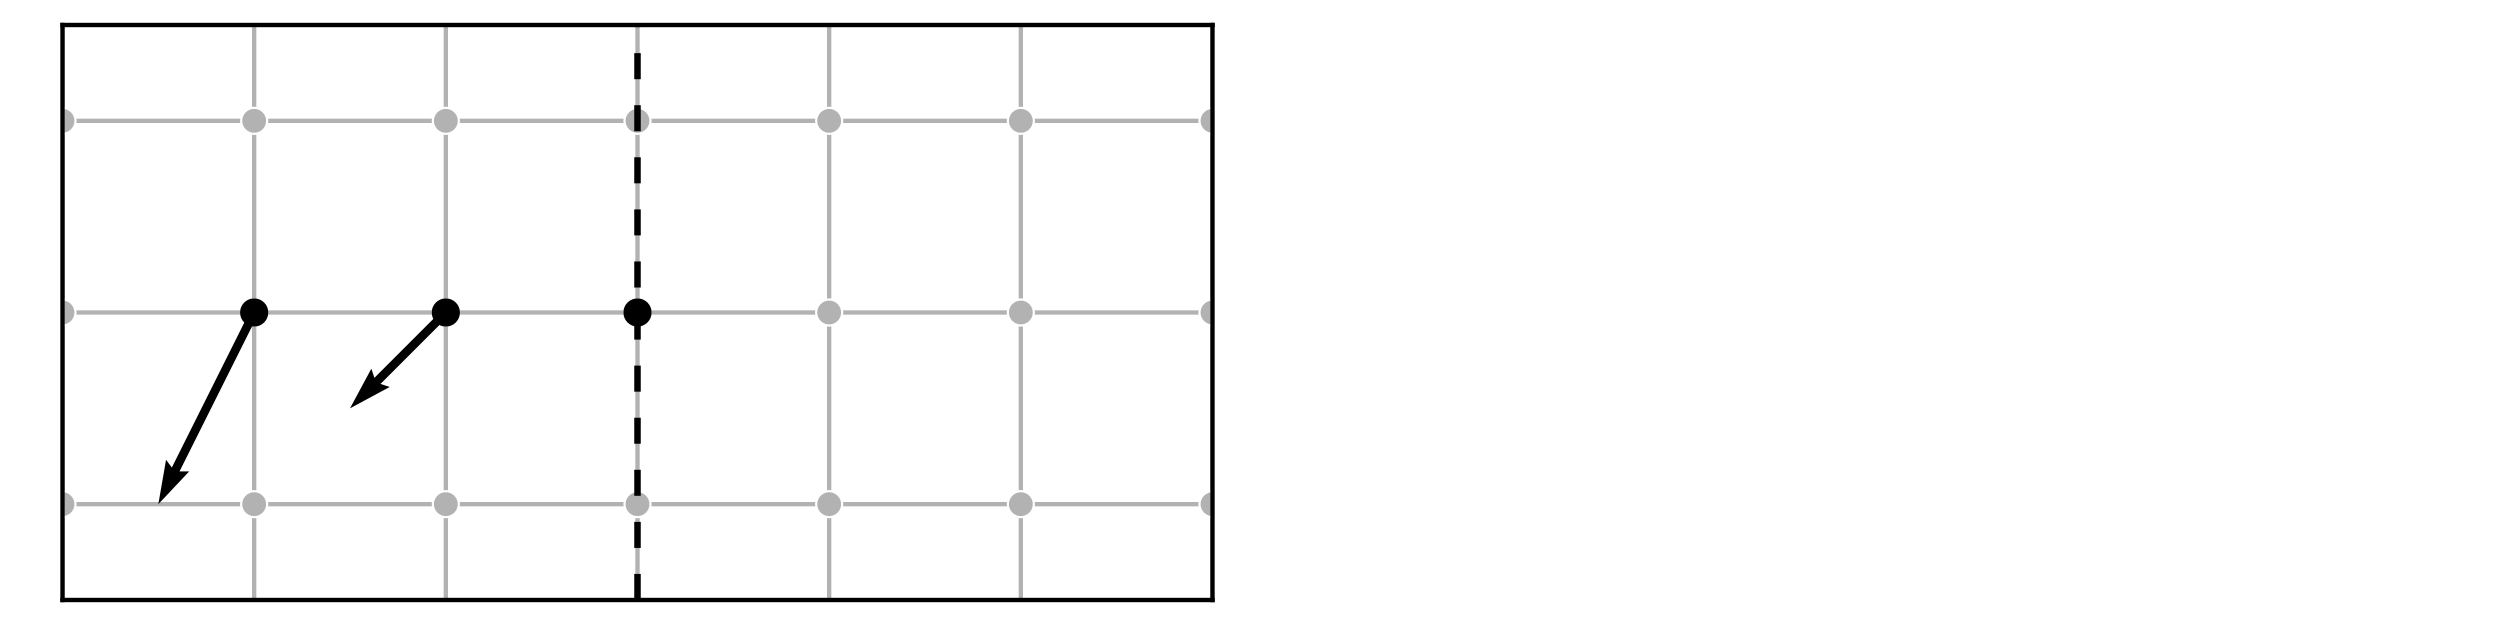 <?xml version="1.0" encoding="utf-8" standalone="no"?>
<!DOCTYPE svg PUBLIC "-//W3C//DTD SVG 1.1//EN"
  "http://www.w3.org/Graphics/SVG/1.1/DTD/svg11.dtd">
<!-- Created with matplotlib (http://matplotlib.org/) -->
<svg height="144pt" version="1.1" viewBox="0 0 576 144" width="576pt" xmlns="http://www.w3.org/2000/svg" xmlns:xlink="http://www.w3.org/1999/xlink">
 <defs>
  <style type="text/css">
*{stroke-linecap:butt;stroke-linejoin:round;}
  </style>
 </defs>
 <g id="figure_1">
  <g id="patch_1">
   <path d="
M0 144
L576 144
L576 0
L0 0
z
" style="fill:#ffffff;"/>
  </g>
  <g id="axes_1">
   <g id="patch_2">
    <path d="
M14.4 138.24
L279.36 138.24
L279.36 5.76
L14.4 5.76
z
" style="fill:#ffffff;"/>
   </g>
   <g id="line2d_1">
    <path clip-path="url(#p5f9f4ac8f9)" d="
M14.4 160.32" style="fill:none;stroke:#b2b2b2;stroke-linecap:square;"/>
   </g>
   <g id="line2d_2">
    <path clip-path="url(#p5f9f4ac8f9)" d="
M14.4 116.16
L58.56 116.16
L102.72 116.16
L146.88 116.16
L191.04 116.16
L235.2 116.16
L279.36 116.16" style="fill:none;stroke:#b2b2b2;stroke-linecap:square;"/>
   </g>
   <g id="line2d_3">
    <path clip-path="url(#p5f9f4ac8f9)" d="
M14.4 72
L58.56 72
L102.72 72
L146.88 72
L191.04 72
L235.2 72
L279.36 72" style="fill:none;stroke:#b2b2b2;stroke-linecap:square;"/>
   </g>
   <g id="line2d_4">
    <path clip-path="url(#p5f9f4ac8f9)" d="
M14.4 27.84
L58.56 27.84
L102.72 27.84
L146.88 27.84
L191.04 27.84
L235.2 27.84
L279.36 27.84" style="fill:none;stroke:#b2b2b2;stroke-linecap:square;"/>
   </g>
   <g id="line2d_5">
    <path clip-path="url(#p5f9f4ac8f9)" d="
M14.4 -16.32" style="fill:none;stroke:#b2b2b2;stroke-linecap:square;"/>
   </g>
   <g id="line2d_6">
    <path clip-path="url(#p5f9f4ac8f9)" d="
M14.4 160.32
M14.4 145
L14.4 116.16
L14.4 72
L14.4 27.84
L14.4 -1" style="fill:none;stroke:#b2b2b2;stroke-linecap:square;"/>
    <defs>
     <path d="
M0 3
C0.796 3 1.559 2.684 2.121 2.121
C2.684 1.559 3 0.796 3 0
C3 -0.796 2.684 -1.559 2.121 -2.121
C1.559 -2.684 0.796 -3 0 -3
C-0.796 -3 -1.559 -2.684 -2.121 -2.121
C-2.684 -1.559 -3 -0.796 -3 0
C-3 0.796 -2.684 1.559 -2.121 2.121
C-1.559 2.684 -0.796 3 0 3
z
" id="m2a1ef9ac94" style="stroke:#ffffff;stroke-width:0.5;"/>
    </defs>
    <g clip-path="url(#p5f9f4ac8f9)">
     <use style="fill:#b2b2b2;stroke:#ffffff;stroke-width:0.5;" x="14.4" xlink:href="#m2a1ef9ac94" y="160.32"/>
     <use style="fill:#b2b2b2;stroke:#ffffff;stroke-width:0.5;" x="14.4" xlink:href="#m2a1ef9ac94" y="116.16"/>
     <use style="fill:#b2b2b2;stroke:#ffffff;stroke-width:0.5;" x="14.4" xlink:href="#m2a1ef9ac94" y="72.0"/>
     <use style="fill:#b2b2b2;stroke:#ffffff;stroke-width:0.5;" x="14.4" xlink:href="#m2a1ef9ac94" y="27.84"/>
     <use style="fill:#b2b2b2;stroke:#ffffff;stroke-width:0.5;" x="14.4" xlink:href="#m2a1ef9ac94" y="-1.0"/>
    </g>
   </g>
   <g id="line2d_7">
    <path clip-path="url(#p5f9f4ac8f9)" d="
M58.56 160.32
M58.56 145
L58.56 116.16
L58.56 72
L58.56 27.84
L58.56 -1" style="fill:none;stroke:#b2b2b2;stroke-linecap:square;"/>
    <g clip-path="url(#p5f9f4ac8f9)">
     <use style="fill:#b2b2b2;stroke:#ffffff;stroke-width:0.5;" x="58.56" xlink:href="#m2a1ef9ac94" y="160.32"/>
     <use style="fill:#b2b2b2;stroke:#ffffff;stroke-width:0.5;" x="58.56" xlink:href="#m2a1ef9ac94" y="116.16"/>
     <use style="fill:#b2b2b2;stroke:#ffffff;stroke-width:0.5;" x="58.56" xlink:href="#m2a1ef9ac94" y="72.0"/>
     <use style="fill:#b2b2b2;stroke:#ffffff;stroke-width:0.5;" x="58.56" xlink:href="#m2a1ef9ac94" y="27.84"/>
     <use style="fill:#b2b2b2;stroke:#ffffff;stroke-width:0.5;" x="58.56" xlink:href="#m2a1ef9ac94" y="-1.0"/>
    </g>
   </g>
   <g id="line2d_8">
    <path clip-path="url(#p5f9f4ac8f9)" d="
M102.72 160.32
M102.72 145
L102.72 116.16
L102.72 72
L102.72 27.84
L102.72 -1" style="fill:none;stroke:#b2b2b2;stroke-linecap:square;"/>
    <g clip-path="url(#p5f9f4ac8f9)">
     <use style="fill:#b2b2b2;stroke:#ffffff;stroke-width:0.5;" x="102.72" xlink:href="#m2a1ef9ac94" y="160.32"/>
     <use style="fill:#b2b2b2;stroke:#ffffff;stroke-width:0.5;" x="102.72" xlink:href="#m2a1ef9ac94" y="116.16"/>
     <use style="fill:#b2b2b2;stroke:#ffffff;stroke-width:0.5;" x="102.72" xlink:href="#m2a1ef9ac94" y="72.0"/>
     <use style="fill:#b2b2b2;stroke:#ffffff;stroke-width:0.5;" x="102.72" xlink:href="#m2a1ef9ac94" y="27.84"/>
     <use style="fill:#b2b2b2;stroke:#ffffff;stroke-width:0.5;" x="102.72" xlink:href="#m2a1ef9ac94" y="-1.0"/>
    </g>
   </g>
   <g id="line2d_9">
    <path clip-path="url(#p5f9f4ac8f9)" d="
M146.88 160.32
M146.88 145
L146.88 116.16
L146.88 72
L146.88 27.84
L146.88 -1" style="fill:none;stroke:#b2b2b2;stroke-linecap:square;"/>
    <g clip-path="url(#p5f9f4ac8f9)">
     <use style="fill:#b2b2b2;stroke:#ffffff;stroke-width:0.5;" x="146.88" xlink:href="#m2a1ef9ac94" y="160.32"/>
     <use style="fill:#b2b2b2;stroke:#ffffff;stroke-width:0.5;" x="146.88" xlink:href="#m2a1ef9ac94" y="116.16"/>
     <use style="fill:#b2b2b2;stroke:#ffffff;stroke-width:0.5;" x="146.88" xlink:href="#m2a1ef9ac94" y="72.0"/>
     <use style="fill:#b2b2b2;stroke:#ffffff;stroke-width:0.5;" x="146.88" xlink:href="#m2a1ef9ac94" y="27.84"/>
     <use style="fill:#b2b2b2;stroke:#ffffff;stroke-width:0.5;" x="146.88" xlink:href="#m2a1ef9ac94" y="-1.0"/>
    </g>
   </g>
   <g id="line2d_10">
    <path clip-path="url(#p5f9f4ac8f9)" d="
M191.04 160.32
M191.04 145
L191.04 116.16
L191.04 72
L191.04 27.84
L191.04 -1" style="fill:none;stroke:#b2b2b2;stroke-linecap:square;"/>
    <g clip-path="url(#p5f9f4ac8f9)">
     <use style="fill:#b2b2b2;stroke:#ffffff;stroke-width:0.5;" x="191.04" xlink:href="#m2a1ef9ac94" y="160.32"/>
     <use style="fill:#b2b2b2;stroke:#ffffff;stroke-width:0.5;" x="191.04" xlink:href="#m2a1ef9ac94" y="116.16"/>
     <use style="fill:#b2b2b2;stroke:#ffffff;stroke-width:0.5;" x="191.04" xlink:href="#m2a1ef9ac94" y="72.0"/>
     <use style="fill:#b2b2b2;stroke:#ffffff;stroke-width:0.5;" x="191.04" xlink:href="#m2a1ef9ac94" y="27.84"/>
     <use style="fill:#b2b2b2;stroke:#ffffff;stroke-width:0.5;" x="191.04" xlink:href="#m2a1ef9ac94" y="-1.0"/>
    </g>
   </g>
   <g id="line2d_11">
    <path clip-path="url(#p5f9f4ac8f9)" d="
M235.2 160.32
M235.2 145
L235.2 116.16
L235.2 72
L235.2 27.84
L235.2 -1" style="fill:none;stroke:#b2b2b2;stroke-linecap:square;"/>
    <g clip-path="url(#p5f9f4ac8f9)">
     <use style="fill:#b2b2b2;stroke:#ffffff;stroke-width:0.5;" x="235.2" xlink:href="#m2a1ef9ac94" y="160.32"/>
     <use style="fill:#b2b2b2;stroke:#ffffff;stroke-width:0.5;" x="235.2" xlink:href="#m2a1ef9ac94" y="116.16"/>
     <use style="fill:#b2b2b2;stroke:#ffffff;stroke-width:0.5;" x="235.2" xlink:href="#m2a1ef9ac94" y="72.0"/>
     <use style="fill:#b2b2b2;stroke:#ffffff;stroke-width:0.5;" x="235.2" xlink:href="#m2a1ef9ac94" y="27.84"/>
     <use style="fill:#b2b2b2;stroke:#ffffff;stroke-width:0.5;" x="235.2" xlink:href="#m2a1ef9ac94" y="-1.0"/>
    </g>
   </g>
   <g id="line2d_12">
    <path clip-path="url(#p5f9f4ac8f9)" d="
M279.36 160.32
M279.36 145
L279.36 116.16
L279.36 72
L279.36 27.84
L279.36 -1" style="fill:none;stroke:#b2b2b2;stroke-linecap:square;"/>
    <g clip-path="url(#p5f9f4ac8f9)">
     <use style="fill:#b2b2b2;stroke:#ffffff;stroke-width:0.5;" x="279.36" xlink:href="#m2a1ef9ac94" y="160.32"/>
     <use style="fill:#b2b2b2;stroke:#ffffff;stroke-width:0.5;" x="279.36" xlink:href="#m2a1ef9ac94" y="116.16"/>
     <use style="fill:#b2b2b2;stroke:#ffffff;stroke-width:0.5;" x="279.36" xlink:href="#m2a1ef9ac94" y="72.0"/>
     <use style="fill:#b2b2b2;stroke:#ffffff;stroke-width:0.5;" x="279.36" xlink:href="#m2a1ef9ac94" y="27.84"/>
     <use style="fill:#b2b2b2;stroke:#ffffff;stroke-width:0.5;" x="279.36" xlink:href="#m2a1ef9ac94" y="-1.0"/>
    </g>
   </g>
   <g id="line2d_13">
    <path clip-path="url(#p5f9f4ac8f9)" d="
M146.88 138.24
L146.88 5.76" style="fill:none;stroke:#000000;stroke-dasharray:6,6;stroke-dashoffset:0.0;stroke-width:1.5;"/>
   </g>
   <g id="line2d_14">
    <defs>
     <path d="
M0 3
C0.796 3 1.559 2.684 2.121 2.121
C2.684 1.559 3 0.796 3 0
C3 -0.796 2.684 -1.559 2.121 -2.121
C1.559 -2.684 0.796 -3 0 -3
C-0.796 -3 -1.559 -2.684 -2.121 -2.121
C-2.684 -1.559 -3 -0.796 -3 0
C-3 0.796 -2.684 1.559 -2.121 2.121
C-1.559 2.684 -0.796 3 0 3
z
" id="m8b0675cc3b" style="stroke:#000000;stroke-width:0.5;"/>
    </defs>
    <g clip-path="url(#p5f9f4ac8f9)">
     <use style="stroke:#000000;stroke-width:0.5;" x="58.56" xlink:href="#m8b0675cc3b" y="72.0"/>
     <use style="stroke:#000000;stroke-width:0.5;" x="102.72" xlink:href="#m8b0675cc3b" y="72.0"/>
     <use style="stroke:#000000;stroke-width:0.5;" x="146.88" xlink:href="#m8b0675cc3b" y="72.0"/>
    </g>
   </g>
   <g id="patch_3">
    <path d="
M14.4 5.76
L279.36 5.76" style="fill:none;stroke:#000000;stroke-linecap:square;stroke-linejoin:miter;"/>
   </g>
   <g id="patch_4">
    <path d="
M279.36 138.24
L279.36 5.76" style="fill:none;stroke:#000000;stroke-linecap:square;stroke-linejoin:miter;"/>
   </g>
   <g id="patch_5">
    <path d="
M14.4 138.24
L279.36 138.24" style="fill:none;stroke:#000000;stroke-linecap:square;stroke-linejoin:miter;"/>
   </g>
   <g id="patch_6">
    <path d="
M14.4 138.24
L14.4 5.76" style="fill:none;stroke:#000000;stroke-linecap:square;stroke-linejoin:miter;"/>
   </g>
   <g id="matplotlib.axis_1"/>
   <g id="matplotlib.axis_2"/>
   <g id="Quiver_1">
    <path clip-path="url(#p5f9f4ac8f9)" d="
M59.449 72.444
L41.368 108.606
L43.59 108.606
L36.48 116.16
L38.257 105.94
L39.59 107.717
L57.671 71.556
L59.449 72.444"/>
    <path clip-path="url(#p5f9f4ac8f9)" d="
M103.423 72.703
L87.666 88.459
L89.774 89.162
L80.64 94.08
L85.558 84.946
L86.261 87.054
L102.017 71.297
L103.423 72.703"/>
    <path clip-path="url(#p5f9f4ac8f9)" d="
M147.874 72
L147.377 71.139
L146.383 71.139
L145.886 72
L146.383 72.861
L147.377 72.861
L147.874 72
L147.377 71.139"/>
   </g>
  </g>
 </g>
 <defs>
  <clipPath id="p5f9f4ac8f9">
   <rect height="132.48" width="264.96" x="14.4" y="5.76"/>
  </clipPath>
 </defs>
</svg>
